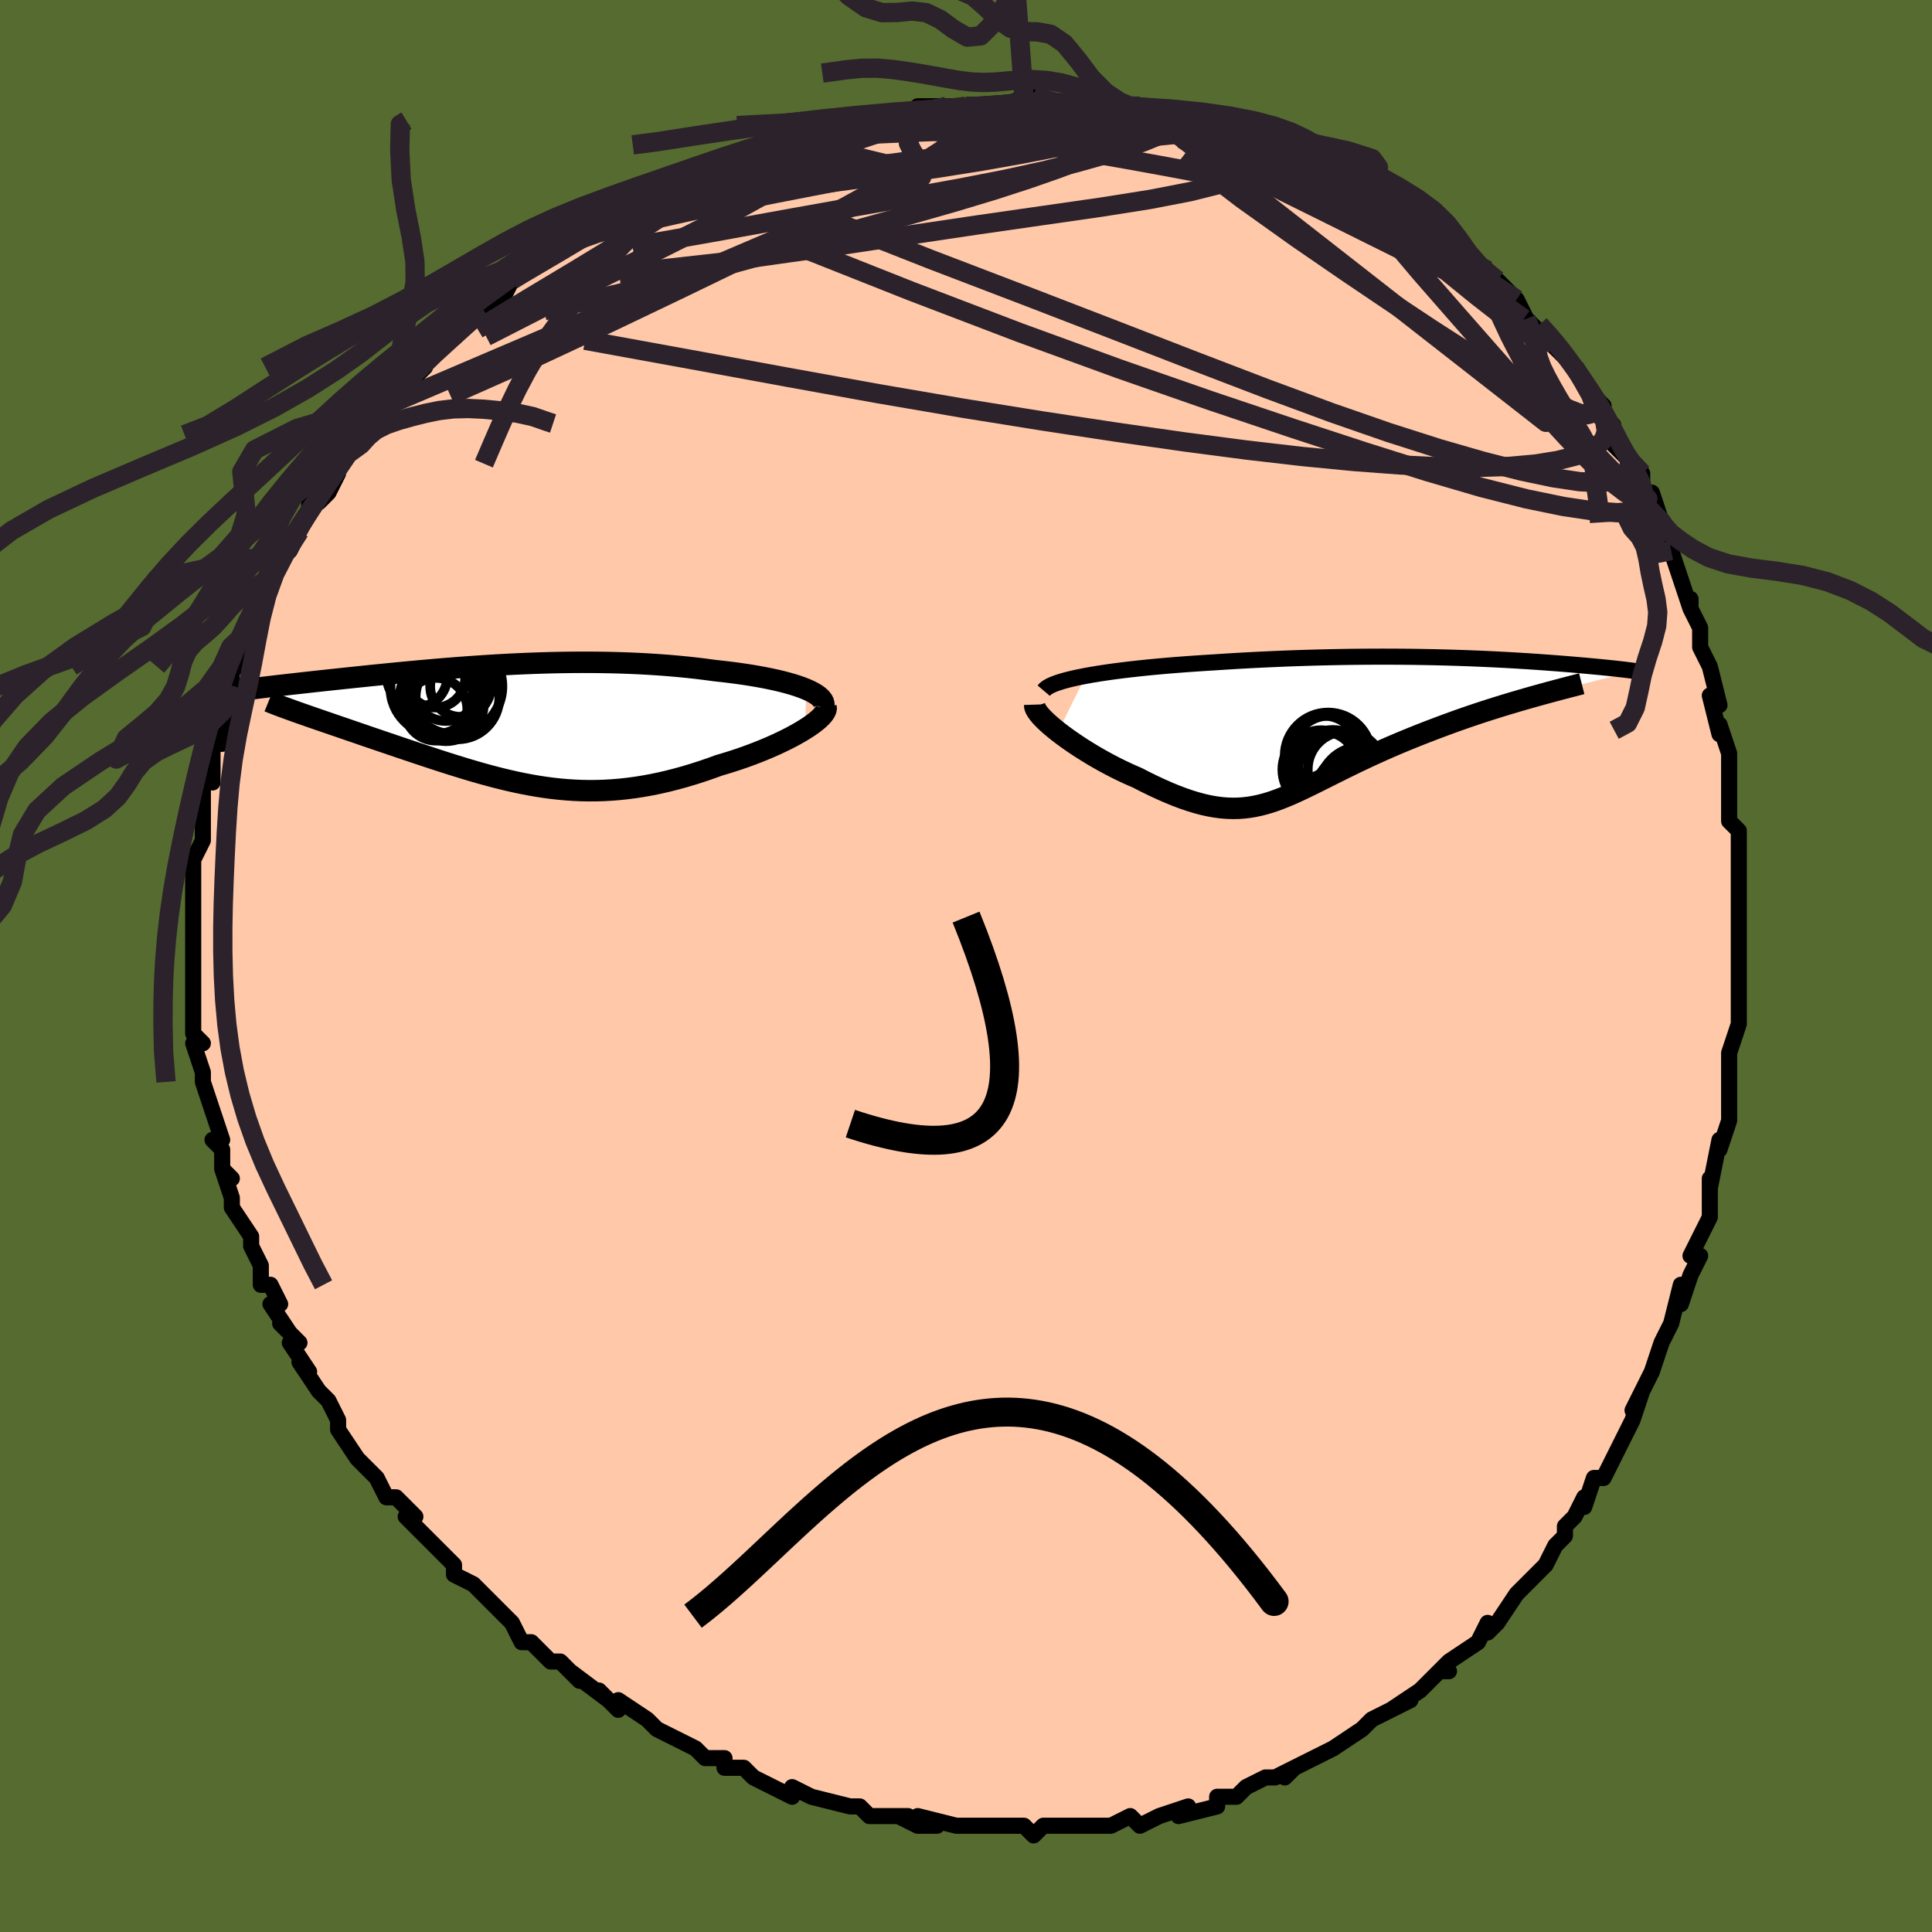 <svg viewBox="-100 -100 200 200" xmlns="http://www.w3.org/2000/svg" width="400" height="400" id="face-svg"><defs><clipPath id="leftEyeClipPath"><polyline points="31.593,-3.694,31.163,-3.865,30.696,-4.03,30.194,-4.189,29.659,-4.343,29.094,-4.49,28.5,-4.632,27.879,-4.767,27.232,-4.897,26.562,-5.02,25.871,-5.136,25.159,-5.246,24.428,-5.35,23.68,-5.447,22.917,-5.538,22.139,-5.622,21.209,-5.748,20.264,-5.864,19.305,-5.969,18.334,-6.065,17.353,-6.15,16.364,-6.225,15.367,-6.29,14.365,-6.345,13.359,-6.39,12.349,-6.426,11.339,-6.453,10.328,-6.471,9.319,-6.481,8.311,-6.482,7.307,-6.476,6.308,-6.463,5.314,-6.442,4.326,-6.415,3.346,-6.382,2.374,-6.344,1.412,-6.3,0.459,-6.252,-0.483,-6.199,-1.414,-6.142,-2.332,-6.082,-3.238,-6.019,-4.13,-5.954,-5.009,-5.886,-5.873,-5.816,-6.723,-5.745,-7.557,-5.672,-8.375,-5.599,-9.178,-5.525,-9.964,-5.451,-10.733,-5.377,-11.486,-5.304,-12.221,-5.23,-12.939,-5.158,-13.64,-5.087,-14.323,-5.016,-14.989,-4.947,-15.637,-4.879,-16.268,-4.812,-16.881,-4.747,-17.476,-4.684,-18.055,-4.622,-18.616,-4.561,-19.16,-4.502,-19.688,-4.444,-20.198,-4.387,-20.694,-4.332,-21.176,-4.278,-21.643,-4.226,-22.096,-4.175,-22.535,-4.125,-22.96,-4.076,-23.371,-4.028,-23.768,-3.982,-24.151,-3.937,-24.52,-3.893,-24.875,-3.85,-25.216,-3.808,-25.544,-3.767,-25.859,-3.727,-20.883,-1.245,-20.487,-1.105,-20.077,-0.962,-19.654,-0.815,-19.217,-0.663,-18.767,-0.508,-18.304,-0.349,-17.83,-0.186,-17.343,-0.019,-16.845,0.152,-16.335,0.327,-15.816,0.505,-15.286,0.687,-14.746,0.872,-14.198,1.061,-13.638,1.253,-13.064,1.449,-12.478,1.648,-11.88,1.851,-11.272,2.058,-10.653,2.267,-10.025,2.479,-9.388,2.693,-8.743,2.91,-8.091,3.127,-7.431,3.345,-6.765,3.564,-6.094,3.782,-5.416,3.999,-4.734,4.214,-4.046,4.426,-3.355,4.635,-2.658,4.84,-1.958,5.04,-1.253,5.234,-0.544,5.421,0.169,5.6,0.885,5.771,1.607,5.932,2.332,6.082,3.062,6.221,3.797,6.348,4.537,6.461,5.282,6.56,6.033,6.644,6.79,6.711,7.553,6.762,8.323,6.795,9.1,6.81,9.884,6.805,10.676,6.78,11.475,6.735,12.283,6.669,13.099,6.581,13.924,6.472,14.758,6.34,15.599,6.187,16.449,6.011,17.308,5.812,18.173,5.592,19.046,5.35,19.926,5.086,20.81,4.802,21.699,4.498,22.591,4.175,23.274,3.974,23.95,3.763,24.62,3.543,25.28,3.314,25.93,3.077,26.568,2.832,27.193,2.581,27.803,2.324,28.396,2.061,28.97,1.794,29.524,1.524,30.055,1.252,30.56,0.978,31.038,0.705,31.485,0.432"></polyline></clipPath><clipPath id="rightEyeClipPath"><polyline points="-30.585,-5.229,-29.873,-5.356,-29.125,-5.478,-28.344,-5.595,-27.533,-5.708,-26.694,-5.815,-25.83,-5.917,-24.944,-6.015,-24.039,-6.108,-23.116,-6.195,-22.179,-6.278,-21.228,-6.357,-20.267,-6.43,-19.297,-6.499,-18.32,-6.564,-17.338,-6.624,-16.1,-6.705,-14.863,-6.78,-13.63,-6.849,-12.403,-6.911,-11.184,-6.967,-9.976,-7.018,-8.78,-7.062,-7.599,-7.1,-6.433,-7.133,-5.284,-7.16,-4.153,-7.181,-3.042,-7.198,-1.951,-7.209,-0.882,-7.216,0.166,-7.218,1.191,-7.216,2.193,-7.21,3.171,-7.2,4.126,-7.186,5.057,-7.169,5.963,-7.149,6.845,-7.126,7.703,-7.101,8.537,-7.073,9.346,-7.043,10.132,-7.012,10.893,-6.978,11.631,-6.944,12.346,-6.908,13.038,-6.871,13.708,-6.833,14.355,-6.794,14.981,-6.756,15.585,-6.716,16.169,-6.677,16.732,-6.637,17.275,-6.598,17.799,-6.559,18.303,-6.52,18.79,-6.482,19.259,-6.444,19.71,-6.407,20.144,-6.37,20.562,-6.334,20.964,-6.299,21.351,-6.264,21.723,-6.23,22.08,-6.197,22.424,-6.164,22.754,-6.132,23.071,-6.101,23.376,-6.07,23.67,-6.039,23.953,-6.01,24.224,-5.981,24.483,-5.952,24.732,-5.924,24.97,-5.897,25.197,-5.87,25.413,-5.844,25.619,-5.818,25.814,-5.793,25.999,-5.768,26.175,-5.743,15.631,-3.043,15.045,-2.877,14.448,-2.704,13.841,-2.526,13.223,-2.342,12.596,-2.152,11.961,-1.955,11.319,-1.752,10.669,-1.543,10.014,-1.328,9.354,-1.107,8.691,-0.879,8.024,-0.645,7.355,-0.405,6.685,-0.159,6.01,0.092,5.328,0.351,4.641,0.615,3.949,0.886,3.256,1.163,2.562,1.446,1.87,1.734,1.181,2.028,0.495,2.327,-0.185,2.629,-0.858,2.935,-1.524,3.244,-2.182,3.555,-2.831,3.867,-3.47,4.179,-4.1,4.49,-4.72,4.799,-5.33,5.104,-5.93,5.406,-6.521,5.701,-7.102,5.989,-7.674,6.269,-8.239,6.539,-8.796,6.798,-9.346,7.043,-9.891,7.275,-10.433,7.491,-10.971,7.69,-11.508,7.87,-12.045,8.03,-12.584,8.168,-13.126,8.283,-13.673,8.374,-14.227,8.439,-14.789,8.478,-15.361,8.488,-15.945,8.469,-16.543,8.42,-17.157,8.34,-17.787,8.228,-18.435,8.084,-19.103,7.906,-19.792,7.696,-20.503,7.453,-21.236,7.176,-21.992,6.867,-22.771,6.525,-23.572,6.152,-24.397,5.749,-25.243,5.317,-25.821,5.068,-26.402,4.804,-26.983,4.527,-27.563,4.238,-28.142,3.937,-28.717,3.626,-29.288,3.305,-29.852,2.976,-30.407,2.639,-30.952,2.297,-31.484,1.95,-32,1.601,-32.498,1.251,-32.976,0.902,-33.43,0.555"></polyline></clipPath><filter id="fuzzy"><feTurbulence id="turbulence" baseFrequency="0.05" numOctaves="3" type="noise" result="noise"></feTurbulence><feDisplacementMap in="SourceGraphic" in2="noise" scale="2"></feDisplacementMap></filter><linearGradient id="rainbowGradient" x1="0%" y1="0%" x2="100%" y2="0%"><stop offset="0%" style="stop-color: rgb(80, 68, 68);  stop-opacity: 1"></stop><stop offset="50%" style="stop-color: rgb(0, 191, 255);  stop-opacity: 1"></stop><stop offset="100%" style="stop-color: rgb(255, 105, 180);  stop-opacity: 1"></stop></linearGradient></defs><title>That&#39;s an ugly face</title><desc>CREATED BY XUAN TANG, MORE INFO AT TXSTC55.GITHUB.IO</desc><rect x="-100" y="-100" width="100%" height="100%" opacity="1" fill="rgb(85, 107, 47)"></rect><polyline id="faceContour" points="80,2,80,0,80,3,80,3,80,6,79,9,79,11,79,10,79,13,79,14,79,15,79,16,78,19,78,18,77,23,77,22,77,24,77,26,76,28,75,30,76,30,75,32,74,35,74,33,73,37,73,37,72,39,72,39,71,42,71,42,69,46,70,44,69,47,69,47,68,49,67,51,66,53,65,53,64,56,64,55,63,57,62,58,62,59,61,60,61,60,60,62,58,64,58,64,57,65,55,68,54,69,54,68,54,68,53,70,50,72,49,73,50,73,49,73,48,74,47,75,44,77,46,76,42,78,42,78,41,79,41,79,41,79,38,81,38,81,36,82,34,83,33,84,34,83,32,84,31,84,29,85,28,86,27,86,26,86,26,86,26,87,22,88,23,87,20,88,20,88,18,89,17,88,15,89,14,89,14,89,13,89,10,89,11,89,8,89,7,90,6,89,6,89,3,89,2,89,2,89,0,89,-1,89,-5,88,-3,89,-5,89,-7,88,-6,88,-10,88,-10,88,-11,87,-12,87,-12,87,-16,86,-16,86,-16,86,-18,85,-18,86,-22,84,-22,84,-23,83,-25,83,-25,82,-26,82,-27,82,-28,81,-30,80,-32,79,-32,79,-33,78,-33,78,-36,76,-36,77,-38,75,-37,76,-41,73,-40,74,-42,72,-43,72,-43,72,-45,70,-46,70,-47,68,-47,68,-48,67,-50,65,-51,64,-51,64,-53,63,-53,62,-54,61,-55,60,-56,59,-58,57,-57,57,-59,55,-59,55,-60,55,-61,53,-61,53,-62,52,-63,51,-65,48,-65,47,-65,47,-66,45,-67,44,-69,41,-68,42,-70,39,-69,39,-71,37,-70,38,-72,35,-71,35,-72,33,-73,33,-73,31,-74,29,-74,29,-74,28,-76,25,-76,24,-77,21,-76,22,-77,21,-77,19,-78,18,-77,18,-78,15,-78,15,-79,12,-79,12,-79,11,-80,8,-79,8,-80,7,-80,5,-80,2,-80,3,-80,0,-80,0,-80,0,-80,-2,-80,-2,-80,-7,-80,-6,-80,-8,-80,-8,-80,-9,-80,-11,-79,-13,-79,-13,-79,-15,-79,-16,-79,-19,-79,-20,-78,-19,-78,-22,-78,-23,-77,-23,-76,-28,-76,-27,-76,-28,-76,-31,-75,-31,-75,-33,-75,-33,-75,-33,-74,-35,-72,-39,-73,-39,-72,-39,-72,-41,-70,-43,-71,-42,-70,-43,-69,-45,-68,-47,-68,-48,-67,-48,-66,-49,-65,-51,-65,-52,-64,-53,-63,-55,-62,-56,-63,-55,-60,-58,-60,-58,-59,-59,-58,-60,-56,-62,-57,-62,-56,-63,-54,-65,-53,-65,-52,-66,-51,-67,-51,-67,-50,-68,-48,-69,-47,-71,-47,-71,-47,-71,-44,-73,-42,-74,-42,-74,-40,-76,-40,-76,-40,-76,-37,-77,-37,-77,-37,-78,-33,-79,-33,-79,-32,-80,-32,-80,-29,-81,-30,-81,-28,-82,-27,-83,-26,-83,-24,-83,-20,-85,-20,-85,-20,-85,-19,-86,-17,-86,-16,-86,-14,-87,-14,-87,-13,-87,-12,-87,-10,-88,-8,-88,-6,-88,-6,-88,-5,-89,-1,-89,-2,-89,0,-89,1,-89,2,-89,5,-89,4,-89,6,-90,7,-90,10,-89,11,-89,11,-90,15,-89,16,-89,17,-89,16,-89,18,-89,19,-88,21,-88,23,-88,24,-87,26,-87,25,-87,27,-87,29,-86,30,-86,30,-86,33,-85,34,-84,35,-84,36,-84,35,-84,38,-83,39,-82,39,-82,43,-80,43,-80,43,-80,43,-80,45,-79,46,-78,46,-78,49,-75,50,-75,51,-74,52,-74,53,-72,53,-72,54,-72,55,-71,57,-69,58,-67,59,-66,59,-66,60,-65,62,-63,61,-64,61,-64,63,-62,64,-60,66,-58,65,-58,67,-56,67,-55,67,-54,69,-52,68,-53,70,-51,70,-49,71,-49,72,-46,72,-46,72,-44,73,-43,73,-43,74,-40,75,-37,75,-38,75,-37,76,-35,76,-33,77,-31,77,-31,78,-27,77,-28,78,-24,78,-25,79,-22,79,-21,79,-18,79,-20,79,-18,79,-15,80,-14,80,-13,80,-10,80,-10,80,-7,80,-7,80,-2,80,-1,80,-3,80,2,80,0" fill="#ffc9a9" stroke="black" stroke-width="1.667" stroke-linejoin="round" filter="url(#fuzzy)"></polyline><g transform="translate(42.971 -24.805)"><polyline id="rightCountour" points="-30.585,-5.229,-29.873,-5.356,-29.125,-5.478,-28.344,-5.595,-27.533,-5.708,-26.694,-5.815,-25.83,-5.917,-24.944,-6.015,-24.039,-6.108,-23.116,-6.195,-22.179,-6.278,-21.228,-6.357,-20.267,-6.43,-19.297,-6.499,-18.32,-6.564,-17.338,-6.624,-16.1,-6.705,-14.863,-6.78,-13.63,-6.849,-12.403,-6.911,-11.184,-6.967,-9.976,-7.018,-8.78,-7.062,-7.599,-7.1,-6.433,-7.133,-5.284,-7.16,-4.153,-7.181,-3.042,-7.198,-1.951,-7.209,-0.882,-7.216,0.166,-7.218,1.191,-7.216,2.193,-7.21,3.171,-7.2,4.126,-7.186,5.057,-7.169,5.963,-7.149,6.845,-7.126,7.703,-7.101,8.537,-7.073,9.346,-7.043,10.132,-7.012,10.893,-6.978,11.631,-6.944,12.346,-6.908,13.038,-6.871,13.708,-6.833,14.355,-6.794,14.981,-6.756,15.585,-6.716,16.169,-6.677,16.732,-6.637,17.275,-6.598,17.799,-6.559,18.303,-6.52,18.79,-6.482,19.259,-6.444,19.71,-6.407,20.144,-6.37,20.562,-6.334,20.964,-6.299,21.351,-6.264,21.723,-6.23,22.08,-6.197,22.424,-6.164,22.754,-6.132,23.071,-6.101,23.376,-6.07,23.67,-6.039,23.953,-6.01,24.224,-5.981,24.483,-5.952,24.732,-5.924,24.97,-5.897,25.197,-5.87,25.413,-5.844,25.619,-5.818,25.814,-5.793,25.999,-5.768,26.175,-5.743,15.631,-3.043,15.045,-2.877,14.448,-2.704,13.841,-2.526,13.223,-2.342,12.596,-2.152,11.961,-1.955,11.319,-1.752,10.669,-1.543,10.014,-1.328,9.354,-1.107,8.691,-0.879,8.024,-0.645,7.355,-0.405,6.685,-0.159,6.01,0.092,5.328,0.351,4.641,0.615,3.949,0.886,3.256,1.163,2.562,1.446,1.87,1.734,1.181,2.028,0.495,2.327,-0.185,2.629,-0.858,2.935,-1.524,3.244,-2.182,3.555,-2.831,3.867,-3.47,4.179,-4.1,4.49,-4.72,4.799,-5.33,5.104,-5.93,5.406,-6.521,5.701,-7.102,5.989,-7.674,6.269,-8.239,6.539,-8.796,6.798,-9.346,7.043,-9.891,7.275,-10.433,7.491,-10.971,7.69,-11.508,7.87,-12.045,8.03,-12.584,8.168,-13.126,8.283,-13.673,8.374,-14.227,8.439,-14.789,8.478,-15.361,8.488,-15.945,8.469,-16.543,8.42,-17.157,8.34,-17.787,8.228,-18.435,8.084,-19.103,7.906,-19.792,7.696,-20.503,7.453,-21.236,7.176,-21.992,6.867,-22.771,6.525,-23.572,6.152,-24.397,5.749,-25.243,5.317,-25.821,5.068,-26.402,4.804,-26.983,4.527,-27.563,4.238,-28.142,3.937,-28.717,3.626,-29.288,3.305,-29.852,2.976,-30.407,2.639,-30.952,2.297,-31.484,1.95,-32,1.601,-32.498,1.251,-32.976,0.902,-33.43,0.555" fill="white" stroke="white" stroke-width="0" stroke-linejoin="round" filter="url(#fuzzy)"></polyline></g><g transform="translate(-48.139 -24.957)"><polyline id="leftCountour" points="31.593,-3.694,31.163,-3.865,30.696,-4.03,30.194,-4.189,29.659,-4.343,29.094,-4.49,28.5,-4.632,27.879,-4.767,27.232,-4.897,26.562,-5.02,25.871,-5.136,25.159,-5.246,24.428,-5.35,23.68,-5.447,22.917,-5.538,22.139,-5.622,21.209,-5.748,20.264,-5.864,19.305,-5.969,18.334,-6.065,17.353,-6.15,16.364,-6.225,15.367,-6.29,14.365,-6.345,13.359,-6.39,12.349,-6.426,11.339,-6.453,10.328,-6.471,9.319,-6.481,8.311,-6.482,7.307,-6.476,6.308,-6.463,5.314,-6.442,4.326,-6.415,3.346,-6.382,2.374,-6.344,1.412,-6.3,0.459,-6.252,-0.483,-6.199,-1.414,-6.142,-2.332,-6.082,-3.238,-6.019,-4.13,-5.954,-5.009,-5.886,-5.873,-5.816,-6.723,-5.745,-7.557,-5.672,-8.375,-5.599,-9.178,-5.525,-9.964,-5.451,-10.733,-5.377,-11.486,-5.304,-12.221,-5.23,-12.939,-5.158,-13.64,-5.087,-14.323,-5.016,-14.989,-4.947,-15.637,-4.879,-16.268,-4.812,-16.881,-4.747,-17.476,-4.684,-18.055,-4.622,-18.616,-4.561,-19.16,-4.502,-19.688,-4.444,-20.198,-4.387,-20.694,-4.332,-21.176,-4.278,-21.643,-4.226,-22.096,-4.175,-22.535,-4.125,-22.96,-4.076,-23.371,-4.028,-23.768,-3.982,-24.151,-3.937,-24.52,-3.893,-24.875,-3.85,-25.216,-3.808,-25.544,-3.767,-25.859,-3.727,-20.883,-1.245,-20.487,-1.105,-20.077,-0.962,-19.654,-0.815,-19.217,-0.663,-18.767,-0.508,-18.304,-0.349,-17.83,-0.186,-17.343,-0.019,-16.845,0.152,-16.335,0.327,-15.816,0.505,-15.286,0.687,-14.746,0.872,-14.198,1.061,-13.638,1.253,-13.064,1.449,-12.478,1.648,-11.88,1.851,-11.272,2.058,-10.653,2.267,-10.025,2.479,-9.388,2.693,-8.743,2.91,-8.091,3.127,-7.431,3.345,-6.765,3.564,-6.094,3.782,-5.416,3.999,-4.734,4.214,-4.046,4.426,-3.355,4.635,-2.658,4.84,-1.958,5.04,-1.253,5.234,-0.544,5.421,0.169,5.6,0.885,5.771,1.607,5.932,2.332,6.082,3.062,6.221,3.797,6.348,4.537,6.461,5.282,6.56,6.033,6.644,6.79,6.711,7.553,6.762,8.323,6.795,9.1,6.81,9.884,6.805,10.676,6.78,11.475,6.735,12.283,6.669,13.099,6.581,13.924,6.472,14.758,6.34,15.599,6.187,16.449,6.011,17.308,5.812,18.173,5.592,19.046,5.35,19.926,5.086,20.81,4.802,21.699,4.498,22.591,4.175,23.274,3.974,23.95,3.763,24.62,3.543,25.28,3.314,25.93,3.077,26.568,2.832,27.193,2.581,27.803,2.324,28.396,2.061,28.97,1.794,29.524,1.524,30.055,1.252,30.56,0.978,31.038,0.705,31.485,0.432" fill="white" stroke="white" stroke-width="0" stroke-linejoin="round" filter="url(#fuzzy)"></polyline></g><g transform="translate(42.971 -24.805)"><polyline id="rightUpper" points="-34.923,-3.695,-34.775,-3.869,-34.552,-4.039,-34.259,-4.204,-33.9,-4.365,-33.479,-4.521,-33.001,-4.672,-32.468,-4.819,-31.886,-4.96,-31.257,-5.097,-30.585,-5.229,-29.873,-5.356,-29.125,-5.478,-28.344,-5.595,-27.533,-5.708,-26.694,-5.815,-25.83,-5.917,-24.944,-6.015,-24.039,-6.108,-23.116,-6.195,-22.179,-6.278,-21.228,-6.357,-20.267,-6.43,-19.297,-6.499,-18.32,-6.564,-17.338,-6.624,-16.1,-6.705,-14.863,-6.78,-13.63,-6.849,-12.403,-6.911,-11.184,-6.967,-9.976,-7.018,-8.78,-7.062,-7.599,-7.1,-6.433,-7.133,-5.284,-7.16,-4.153,-7.181,-3.042,-7.198,-1.951,-7.209,-0.882,-7.216,0.166,-7.218,1.191,-7.216,2.193,-7.21,3.171,-7.2,4.126,-7.186,5.057,-7.169,5.963,-7.149,6.845,-7.126,7.703,-7.101,8.537,-7.073,9.346,-7.043,10.132,-7.012,10.893,-6.978,11.631,-6.944,12.346,-6.908,13.038,-6.871,13.708,-6.833,14.355,-6.794,14.981,-6.756,15.585,-6.716,16.169,-6.677,16.732,-6.637,17.275,-6.598,17.799,-6.559,18.303,-6.52,18.79,-6.482,19.259,-6.444,19.71,-6.407,20.144,-6.37,20.562,-6.334,20.964,-6.299,21.351,-6.264,21.723,-6.23,22.08,-6.197,22.424,-6.164,22.754,-6.132,23.071,-6.101,23.376,-6.07,23.67,-6.039,23.953,-6.01,24.224,-5.981,24.483,-5.952,24.732,-5.924,24.97,-5.897,25.197,-5.87,25.413,-5.844,25.619,-5.818,25.814,-5.793,25.999,-5.768,26.175,-5.743,26.34,-5.719,26.495,-5.695,26.641,-5.672,26.778,-5.649,26.905,-5.626,27.023,-5.604,27.132,-5.582,27.233,-5.56,27.325,-5.538,27.409,-5.517" fill="none" stroke="black" stroke-width="1.667" stroke-linejoin="round" filter="url(#fuzzy)"></polyline><polyline id="rightLower" points="-35.858,-2.252,-35.852,-2.065,-35.781,-1.85,-35.649,-1.609,-35.462,-1.345,-35.225,-1.062,-34.942,-0.762,-34.617,-0.448,-34.254,-0.122,-33.857,0.213,-33.43,0.555,-32.976,0.902,-32.498,1.251,-32,1.601,-31.484,1.95,-30.952,2.297,-30.407,2.639,-29.852,2.976,-29.288,3.305,-28.717,3.626,-28.142,3.937,-27.563,4.238,-26.983,4.527,-26.402,4.804,-25.821,5.068,-25.243,5.317,-24.397,5.749,-23.572,6.152,-22.771,6.525,-21.992,6.867,-21.236,7.176,-20.503,7.453,-19.792,7.696,-19.103,7.906,-18.435,8.084,-17.787,8.228,-17.157,8.34,-16.543,8.42,-15.945,8.469,-15.361,8.488,-14.789,8.478,-14.227,8.439,-13.673,8.374,-13.126,8.283,-12.584,8.168,-12.045,8.03,-11.508,7.87,-10.971,7.69,-10.433,7.491,-9.891,7.275,-9.346,7.043,-8.796,6.798,-8.239,6.539,-7.674,6.269,-7.102,5.989,-6.521,5.701,-5.93,5.406,-5.33,5.104,-4.72,4.799,-4.1,4.49,-3.47,4.179,-2.831,3.867,-2.182,3.555,-1.524,3.244,-0.858,2.935,-0.185,2.629,0.495,2.327,1.181,2.028,1.87,1.734,2.562,1.446,3.256,1.163,3.949,0.886,4.641,0.615,5.328,0.351,6.01,0.092,6.685,-0.159,7.355,-0.405,8.024,-0.645,8.691,-0.879,9.354,-1.107,10.014,-1.328,10.669,-1.543,11.319,-1.752,11.961,-1.955,12.596,-2.152,13.223,-2.342,13.841,-2.526,14.448,-2.704,15.045,-2.877,15.631,-3.043,16.204,-3.204,16.766,-3.359,17.314,-3.509,17.849,-3.653,18.371,-3.792,18.878,-3.926,19.372,-4.056,19.851,-4.18,20.317,-4.3,20.769,-4.415" fill="none" stroke="black" stroke-width="2.222" stroke-linejoin="round" filter="url(#fuzzy)"></polyline><!--[--><circle r="3.993" cx="-6.229" cy="4.471" stroke="black" fill="none" stroke-width="1" filter="url(#fuzzy)" clip-path="url(#rightEyeClipPath)"></circle><circle r="4.079" cx="-4.527" cy="4.668" stroke="black" fill="none" stroke-width="1" filter="url(#fuzzy)" clip-path="url(#rightEyeClipPath)"></circle><circle r="4.522" cx="-1.95" cy="6.591" stroke="black" fill="none" stroke-width="1" filter="url(#fuzzy)" clip-path="url(#rightEyeClipPath)"></circle><circle r="4.489" cx="-5.49" cy="3.056" stroke="black" fill="none" stroke-width="1" filter="url(#fuzzy)" clip-path="url(#rightEyeClipPath)"></circle><circle r="3.729" cx="-5.421" cy="2.626" stroke="black" fill="none" stroke-width="1" filter="url(#fuzzy)" clip-path="url(#rightEyeClipPath)"></circle><circle r="4.267" cx="-2.61" cy="7.05" stroke="black" fill="none" stroke-width="1" filter="url(#fuzzy)" clip-path="url(#rightEyeClipPath)"></circle><circle r="3.697" cx="-5.97" cy="2.582" stroke="black" fill="none" stroke-width="1" filter="url(#fuzzy)" clip-path="url(#rightEyeClipPath)"></circle><circle r="3.919" cx="-3.673" cy="4.449" stroke="black" fill="none" stroke-width="1" filter="url(#fuzzy)" clip-path="url(#rightEyeClipPath)"></circle><circle r="3.741" cx="-6.216" cy="4.138" stroke="black" fill="none" stroke-width="1" filter="url(#fuzzy)" clip-path="url(#rightEyeClipPath)"></circle><circle r="4.114" cx="-4.99" cy="4.484" stroke="black" fill="none" stroke-width="1" filter="url(#fuzzy)" clip-path="url(#rightEyeClipPath)"></circle><!--]--></g><g transform="translate(-48.139 -24.957)"><polyline id="leftUpper" points="33.343,-1.752,33.415,-1.96,33.425,-2.167,33.376,-2.371,33.27,-2.572,33.11,-2.769,32.899,-2.963,32.639,-3.153,32.333,-3.338,31.984,-3.519,31.593,-3.694,31.163,-3.865,30.696,-4.03,30.194,-4.189,29.659,-4.343,29.094,-4.49,28.5,-4.632,27.879,-4.767,27.232,-4.897,26.562,-5.02,25.871,-5.136,25.159,-5.246,24.428,-5.35,23.68,-5.447,22.917,-5.538,22.139,-5.622,21.209,-5.748,20.264,-5.864,19.305,-5.969,18.334,-6.065,17.353,-6.15,16.364,-6.225,15.367,-6.29,14.365,-6.345,13.359,-6.39,12.349,-6.426,11.339,-6.453,10.328,-6.471,9.319,-6.481,8.311,-6.482,7.307,-6.476,6.308,-6.463,5.314,-6.442,4.326,-6.415,3.346,-6.382,2.374,-6.344,1.412,-6.3,0.459,-6.252,-0.483,-6.199,-1.414,-6.142,-2.332,-6.082,-3.238,-6.019,-4.13,-5.954,-5.009,-5.886,-5.873,-5.816,-6.723,-5.745,-7.557,-5.672,-8.375,-5.599,-9.178,-5.525,-9.964,-5.451,-10.733,-5.377,-11.486,-5.304,-12.221,-5.23,-12.939,-5.158,-13.64,-5.087,-14.323,-5.016,-14.989,-4.947,-15.637,-4.879,-16.268,-4.812,-16.881,-4.747,-17.476,-4.684,-18.055,-4.622,-18.616,-4.561,-19.16,-4.502,-19.688,-4.444,-20.198,-4.387,-20.694,-4.332,-21.176,-4.278,-21.643,-4.226,-22.096,-4.175,-22.535,-4.125,-22.96,-4.076,-23.371,-4.028,-23.768,-3.982,-24.151,-3.937,-24.52,-3.893,-24.875,-3.85,-25.216,-3.808,-25.544,-3.767,-25.859,-3.727,-26.16,-3.688,-26.449,-3.649,-26.724,-3.612,-26.986,-3.575,-27.236,-3.539,-27.474,-3.503,-27.7,-3.468,-27.913,-3.434,-28.116,-3.4,-28.306,-3.367" fill="none" stroke="black" stroke-width="2.222" stroke-linejoin="round" filter="url(#fuzzy)"></polyline><polyline id="leftLower" points="33.64,-1.904,33.665,-1.728,33.627,-1.533,33.529,-1.323,33.376,-1.1,33.171,-0.864,32.917,-0.619,32.619,-0.365,32.279,-0.104,31.9,0.162,31.485,0.432,31.038,0.705,30.56,0.978,30.055,1.252,29.524,1.524,28.97,1.794,28.396,2.061,27.803,2.324,27.193,2.581,26.568,2.832,25.93,3.077,25.28,3.314,24.62,3.543,23.95,3.763,23.274,3.974,22.591,4.175,21.699,4.498,20.81,4.802,19.926,5.086,19.046,5.35,18.173,5.592,17.308,5.812,16.449,6.011,15.599,6.187,14.758,6.34,13.924,6.472,13.099,6.581,12.283,6.669,11.475,6.735,10.676,6.78,9.884,6.805,9.1,6.81,8.323,6.795,7.553,6.762,6.79,6.711,6.033,6.644,5.282,6.56,4.537,6.461,3.797,6.348,3.062,6.221,2.332,6.082,1.607,5.932,0.885,5.771,0.169,5.6,-0.544,5.421,-1.253,5.234,-1.958,5.04,-2.658,4.84,-3.355,4.635,-4.046,4.426,-4.734,4.214,-5.416,3.999,-6.094,3.782,-6.765,3.564,-7.431,3.345,-8.091,3.127,-8.743,2.91,-9.388,2.693,-10.025,2.479,-10.653,2.267,-11.272,2.058,-11.88,1.851,-12.478,1.648,-13.064,1.449,-13.638,1.253,-14.198,1.061,-14.746,0.872,-15.286,0.687,-15.816,0.505,-16.335,0.327,-16.845,0.152,-17.343,-0.019,-17.83,-0.186,-18.304,-0.349,-18.767,-0.508,-19.217,-0.663,-19.654,-0.815,-20.077,-0.962,-20.487,-1.105,-20.883,-1.245,-21.265,-1.38,-21.633,-1.512,-21.987,-1.64,-22.326,-1.764,-22.65,-1.884,-22.96,-2,-23.256,-2.113,-23.537,-2.223,-23.805,-2.329,-24.058,-2.432" fill="none" stroke="black" stroke-width="2.222" stroke-linejoin="round" filter="url(#fuzzy)"></polyline><!--[--><circle r="4.332" cx="-4.504" cy="-2.843" stroke="black" fill="none" stroke-width="1" filter="url(#fuzzy)" clip-path="url(#leftEyeClipPath)"></circle><circle r="3.915" cx="-5.685" cy="-2.233" stroke="black" fill="none" stroke-width="1" filter="url(#fuzzy)" clip-path="url(#leftEyeClipPath)"></circle><circle r="4.848" cx="-6.594" cy="-3.822" stroke="black" fill="none" stroke-width="1" filter="url(#fuzzy)" clip-path="url(#leftEyeClipPath)"></circle><circle r="3.116" cx="-8.686" cy="-4.971" stroke="black" fill="none" stroke-width="1" filter="url(#fuzzy)" clip-path="url(#leftEyeClipPath)"></circle><circle r="3.148" cx="-4.181" cy="-3.983" stroke="black" fill="none" stroke-width="1" filter="url(#fuzzy)" clip-path="url(#leftEyeClipPath)"></circle><circle r="3.066" cx="-6.772" cy="-4.863" stroke="black" fill="none" stroke-width="1" filter="url(#fuzzy)" clip-path="url(#leftEyeClipPath)"></circle><circle r="3.798" cx="-6.687" cy="-2.856" stroke="black" fill="none" stroke-width="1" filter="url(#fuzzy)" clip-path="url(#leftEyeClipPath)"></circle><circle r="3.374" cx="-5.719" cy="-3.778" stroke="black" fill="none" stroke-width="1" filter="url(#fuzzy)" clip-path="url(#leftEyeClipPath)"></circle><circle r="3.249" cx="-6.734" cy="-1.62" stroke="black" fill="none" stroke-width="1" filter="url(#fuzzy)" clip-path="url(#leftEyeClipPath)"></circle><circle r="4.963" cx="-4.817" cy="-3.989" stroke="black" fill="none" stroke-width="1" filter="url(#fuzzy)" clip-path="url(#leftEyeClipPath)"></circle><!--]--></g><g id="hairs"><!--[--><polyline points="-42,-74,-41.292,-74.506,-39.901,-75.247,-38.112,-75.879,-35.908,-76.456,-33.303,-77.062,-30.336,-77.731,-27.06,-78.452,-23.539,-79.198,-19.842,-79.944,-16.032,-80.685,-12.153,-81.429,-8.225,-82.188,-4.261,-82.964,-0.265,-83.743,3.758,-84.502,7.804,-85.215,11.869,-85.869,15.898,-86.472,19.67,-87.096" fill="none" stroke="rgb(44, 34, 43)" stroke-width="2" stroke-linejoin="round" filter="url(#fuzzy)"></polyline><polyline points="-20,-85,-19.747,-85.054,-18.803,-85.253,-17.198,-85.502,-15.143,-85.743,-12.838,-85.964,-10.394,-86.161,-7.836,-86.33,-5.145,-86.475,-2.312,-86.602,0.625,-86.723,3.586,-86.847,6.481,-86.979,9.242,-87.118,11.833,-87.253,14.236,-87.368,16.436,-87.442,18.442,-87.465,20.269,-87.459,21.828,-87.534" fill="none" stroke="rgb(44, 34, 43)" stroke-width="2" stroke-linejoin="round" filter="url(#fuzzy)"></polyline><polyline points="-37,-77,-35.82,-77.878,-33.844,-78.55,-31.814,-79.094,-29.7,-79.588,-27.393,-80.071,-24.835,-80.559,-22.009,-81.052,-18.914,-81.545,-15.571,-82.036,-12.029,-82.526,-8.365,-83.014,-4.667,-83.492,-1.001,-83.939,2.608,-84.334,6.162,-84.669,9.658,-84.96,13.054,-85.24,16.283,-85.54,19.31,-85.853,22.17,-86.137,24.856,-86.416" fill="none" stroke="rgb(44, 34, 43)" stroke-width="2" stroke-linejoin="round" filter="url(#fuzzy)"></polyline><polyline points="1,-89,2.347,-89.014,3.673,-89.11,4.862,-89.269,6.064,-89.399,7.299,-89.45,8.496,-89.429,9.567,-89.368,10.43,-89.288,11.009,-89.2,11.24,-89.104,11.087,-88.993,10.553,-88.859,9.662,-88.691,8.43,-88.485,6.83,-88.249,4.784,-88.003,2.175,-87.758,-1.092,-87.513,-4.996,-87.265,-9.357,-87.062" fill="none" stroke="rgb(44, 34, 43)" stroke-width="2" stroke-linejoin="round" filter="url(#fuzzy)"></polyline><polyline points="65,-58,66.113,-56.453,66.291,-55.35,66.016,-54.505,65.389,-53.841,64.405,-53.282,63.037,-52.779,61.243,-52.331,58.983,-51.966,56.223,-51.718,52.954,-51.614,49.178,-51.665,44.909,-51.87,40.147,-52.226,34.874,-52.737,29.055,-53.41,22.645,-54.25,15.609,-55.255,7.944,-56.418,-0.318,-57.744,-9.131,-59.254,-18.501,-60.951,-28.546,-62.796,-39.432,-64.779" fill="none" stroke="rgb(44, 34, 43)" stroke-width="2" stroke-linejoin="round" filter="url(#fuzzy)"></polyline><polyline points="15,-89,15.78,-88.998,16.214,-88.968,16.555,-88.864,16.937,-88.679,17.299,-88.441,17.479,-88.183,17.306,-87.929,16.639,-87.691,15.394,-87.478,13.54,-87.284,11.085,-87.097,8.047,-86.907,4.438,-86.722,0.24,-86.543,-4.626,-86.339,-10.341,-86.085" fill="none" stroke="rgb(44, 34, 43)" stroke-width="2" stroke-linejoin="round" filter="url(#fuzzy)"></polyline><polyline points="51,-74,51.819,-73.551,52.342,-72.956,52.674,-72.529,52.89,-72.172,52.955,-71.812,52.757,-71.501,52.176,-71.367,51.131,-71.529,49.582,-72.051,47.501,-72.952,44.841,-74.228,41.545,-75.864,37.592,-77.831,33.017,-80.095,27.895,-82.667,22.372,-85.615" fill="none" stroke="rgb(44, 34, 43)" stroke-width="2" stroke-linejoin="round" filter="url(#fuzzy)"></polyline><polyline points="-13,-87,-11.611,-87.234,-9.718,-87.533,-7.683,-87.73,-5.634,-87.864,-3.566,-87.979,-1.457,-88.074,0.685,-88.133,2.838,-88.145,4.982,-88.114,7.1,-88.059,9.166,-88.005,11.152,-87.97,13.03,-87.958,14.785,-87.958,16.401,-87.954,17.861,-87.933,19.138,-87.897,20.196,-87.858,20.984,-87.834,21.396,-87.851,21.264,-87.93,20.448,-88.024" fill="none" stroke="rgb(44, 34, 43)" stroke-width="2" stroke-linejoin="round" filter="url(#fuzzy)"></polyline><polyline points="16,-89,16.453,-88.972,16.772,-88.822,17.281,-88.528,17.862,-88.138,18.328,-87.692,18.523,-87.211,18.352,-86.7,17.782,-86.156,16.828,-85.568,15.512,-84.921,13.839,-84.198,11.792,-83.383,9.33,-82.466,6.397,-81.444,2.944,-80.324,-1.057,-79.115,-5.603,-77.82,-10.662,-76.422,-16.212,-74.894,-22.271,-73.216,-28.876,-71.416,-36.022,-69.591,-43.666,-67.838" fill="none" stroke="rgb(44, 34, 43)" stroke-width="2" stroke-linejoin="round" filter="url(#fuzzy)"></polyline><polyline points="69,-52,68.68,-52.098,68.612,-51.429,68.195,-50.731,67.251,-50.242,65.708,-50.035,63.549,-50.134,60.792,-50.543,57.455,-51.248,53.532,-52.245,48.987,-53.555,43.768,-55.221,37.837,-57.282,31.183,-59.742,23.8,-62.571,15.629,-65.74,6.516,-69.255,-3.729,-73.174,-15.076,-77.65" fill="none" stroke="rgb(44, 34, 43)" stroke-width="2" stroke-linejoin="round" filter="url(#fuzzy)"></polyline><polyline points="69,-52,68.853,-52.035,69.306,-51.199,69.762,-50.245,70.06,-49.419,70.146,-48.802,70.007,-48.436,69.647,-48.339,69.071,-48.52,68.262,-48.998,67.193,-49.815,65.834,-51.023,64.17,-52.655,62.206,-54.704,59.954,-57.144,57.406,-59.976,54.496,-63.267,51.093,-67.14,47.099,-71.708,42.64,-76.993" fill="none" stroke="rgb(44, 34, 43)" stroke-width="2" stroke-linejoin="round" filter="url(#fuzzy)"></polyline><polyline points="34,-84,34.868,-83.969,35.631,-83.798,36.505,-83.43,37.508,-82.922,38.515,-82.382,39.379,-81.911,39.966,-81.589,40.18,-81.457,39.978,-81.521,39.355,-81.764,38.292,-82.19,36.721,-82.833,34.604,-83.713,32.04,-84.767" fill="none" stroke="rgb(44, 34, 43)" stroke-width="2" stroke-linejoin="round" filter="url(#fuzzy)"></polyline><polyline points="-30,-81,-28.462,-81.844,-27.254,-82.398,-26.096,-82.746,-25.067,-82.972,-24.394,-83.056,-24.22,-82.941,-24.552,-82.579,-25.333,-81.945,-26.531,-81.031,-28.168,-79.84,-30.301,-78.371,-32.99,-76.617,-36.287,-74.554,-40.251,-72.143,-44.97,-69.312,-50.563,-65.932" fill="none" stroke="rgb(44, 34, 43)" stroke-width="2" stroke-linejoin="round" filter="url(#fuzzy)"></polyline><polyline points="-42,-74,-41.377,-74.52,-40.256,-75.286,-38.906,-75.955,-37.3,-76.578,-35.444,-77.232,-33.381,-77.946,-31.163,-78.714,-28.845,-79.512,-26.476,-80.317,-24.094,-81.117,-21.725,-81.91,-19.386,-82.695,-17.092,-83.475,-14.851,-84.243,-12.672,-84.99,-10.571,-85.702,-8.582,-86.362,-6.757,-86.947,-5.158,-87.441,-3.84,-87.843,-2.832,-88.179,-2.132,-88.478,-1.764,-88.75" fill="none" stroke="rgb(44, 34, 43)" stroke-width="2" stroke-linejoin="round" filter="url(#fuzzy)"></polyline><polyline points="0,-89,1.07,-89.004,2.331,-89.038,3.53,-89.132,4.607,-89.259,5.596,-89.36,6.487,-89.393,7.204,-89.363,7.65,-89.292,7.728,-89.194,7.343,-89.064,6.404,-88.893,4.838,-88.683,2.611,-88.441,-0.291,-88.16,-3.892,-87.805,-8.186,-87.356" fill="none" stroke="rgb(44, 34, 43)" stroke-width="2" stroke-linejoin="round" filter="url(#fuzzy)"></polyline><polyline points="43,-80,43.599,-79.653,44.682,-78.922,45.876,-78.014,47.127,-77.022,48.379,-76.04,49.549,-75.14,50.573,-74.356,51.421,-73.693,52.095,-73.141,52.609,-72.684,52.975,-72.309,53.192,-72.016,53.238,-71.823,53.086,-71.768,52.709,-71.89,52.089,-72.222,51.2,-72.789,50.002,-73.609,48.443,-74.702,46.487,-76.075,44.143,-77.712,41.45,-79.598,38.498,-81.736" fill="none" stroke="rgb(44, 34, 43)" stroke-width="2" stroke-linejoin="round" filter="url(#fuzzy)"></polyline><polyline points="-37,-77,-35.86,-77.919,-33.939,-78.737,-32.025,-79.502,-30.141,-80.271,-28.206,-81.066,-26.211,-81.886,-24.191,-82.715,-22.191,-83.528,-20.264,-84.294,-18.486,-84.983,-16.953,-85.574,-15.765,-86.057,-14.98,-86.438,-14.523,-86.736" fill="none" stroke="rgb(44, 34, 43)" stroke-width="2" stroke-linejoin="round" filter="url(#fuzzy)"></polyline><polyline points="63,-62,64.007,-60.292,64.679,-59.08,64.985,-58.217,65.012,-57.592,64.786,-57.2,64.301,-57.068,63.542,-57.209,62.488,-57.612,61.114,-58.26,59.387,-59.155,57.271,-60.324,54.727,-61.813,51.716,-63.67,48.195,-65.937,44.124,-68.634,39.48,-71.768,34.274,-75.346,28.577,-79.409,22.593,-83.998" fill="none" stroke="rgb(44, 34, 43)" stroke-width="2" stroke-linejoin="round" filter="url(#fuzzy)"></polyline><polyline points="7,-90,9.227,-89.42,10.879,-89.276,12.516,-89.203,14.136,-89.091,15.609,-88.943,16.902,-88.772,18.076,-88.581,19.207,-88.367,20.322,-88.138,21.385,-87.913,22.315,-87.713,23.024,-87.559,23.452,-87.464,23.581,-87.431,23.43,-87.454,23.031,-87.522,22.391,-87.625,21.467,-87.759,20.145,-87.938,18.28,-88.178,15.816,-88.474,12.964,-88.746" fill="none" stroke="rgb(44, 34, 43)" stroke-width="2" stroke-linejoin="round" filter="url(#fuzzy)"></polyline><polyline points="33,-85,33.696,-84.363,33.803,-84.036,33.343,-83.711,32.414,-83.243,31.027,-82.602,29.106,-81.83,26.54,-80.996,23.211,-80.161,19.035,-79.353,13.972,-78.553,8.024,-77.699,1.181,-76.716,-6.615,-75.557,-15.44,-74.233,-25.275,-72.848,-35.887,-71.666" fill="none" stroke="rgb(44, 34, 43)" stroke-width="2" stroke-linejoin="round" filter="url(#fuzzy)"></polyline><polyline points="43,-80,43.144,-79.921,43.699,-79.582,44.491,-79.03,45.348,-78.358,46.177,-77.655,46.896,-77.013,47.413,-76.507,47.639,-76.185,47.519,-76.066,47.035,-76.144,46.198,-76.401,45.027,-76.81,43.527,-77.352,41.675,-78.037,39.424,-78.919,36.701,-80.081,33.415,-81.601,29.453,-83.488,24.695,-85.649" fill="none" stroke="rgb(44, 34, 43)" stroke-width="2" stroke-linejoin="round" filter="url(#fuzzy)"></polyline><polyline points="-20,-85,-18.692,-85.639,-17.069,-85.99,-15.391,-86.294,-13.725,-86.584,-12.041,-86.857,-10.28,-87.12,-8.414,-87.386,-6.463,-87.655,-4.487,-87.924,-2.559,-88.184,-0.748,-88.43,0.884,-88.655,2.286,-88.849,3.414,-89.007,4.244,-89.128,4.764,-89.218,4.978,-89.277,4.898,-89.293,4.53,-89.249,3.83,-89.162,2.645,-89.079" fill="none" stroke="rgb(44, 34, 43)" stroke-width="2" stroke-linejoin="round" filter="url(#fuzzy)"></polyline><polyline points="70,-49,70.575,-48.382,70.297,-47.564,69.216,-47.064,67.431,-46.925,64.982,-47.101,61.851,-47.57,57.989,-48.363,53.325,-49.547,47.78,-51.168,41.285,-53.218,33.8,-55.668,25.328,-58.516,15.904,-61.799,5.568,-65.565,-5.676,-69.857,-17.949,-74.723" fill="none" stroke="rgb(44, 34, 43)" stroke-width="2" stroke-linejoin="round" filter="url(#fuzzy)"></polyline><polyline points="-14,-87,-13.733,-86.982,-13.124,-86.984,-12.364,-87.001,-11.656,-86.956,-11.196,-86.783,-11.107,-86.458,-11.434,-85.968,-12.189,-85.294,-13.393,-84.405,-15.083,-83.276,-17.29,-81.902,-20.033,-80.295,-23.337,-78.467,-27.256,-76.413,-31.862,-74.1,-37.202,-71.469,-43.221,-68.466,-49.672,-65.164" fill="none" stroke="rgb(44, 34, 43)" stroke-width="2" stroke-linejoin="round" filter="url(#fuzzy)"></polyline><polyline points="0,-89,0.899,-88.941,1.646,-88.777,1.997,-88.526,1.907,-88.154,1.422,-87.587,0.535,-86.767,-0.822,-85.675,-2.731,-84.317,-5.265,-82.693,-8.491,-80.793,-12.484,-78.6,-17.308,-76.101,-22.981,-73.284,-29.469,-70.141,-36.721,-66.673,-44.708,-62.939,-53.393,-59.085" fill="none" stroke="rgb(44, 34, 43)" stroke-width="2" stroke-linejoin="round" filter="url(#fuzzy)"></polyline><polyline points="-14,-87,-13.492,-86.958,-12.167,-86.906,-10.209,-86.865,-7.803,-86.774,-5.119,-86.593,-2.265,-86.322,0.713,-85.976,3.796,-85.57,6.962,-85.11,10.18,-84.604,13.428,-84.062,16.694,-83.49,19.972,-82.895,23.252,-82.285,26.514,-81.668,29.719,-81.057,32.81,-80.469,35.706,-79.943,38.325,-79.544,40.659,-79.318,42.871,-79.168" fill="none" stroke="rgb(44, 34, 43)" stroke-width="2" stroke-linejoin="round" filter="url(#fuzzy)"></polyline><polyline points="-47,-71,-46,-71.611,-44.089,-72.739,-42.082,-73.92,-40.177,-75.057,-38.353,-76.13,-36.552,-77.132,-34.744,-78.075,-32.935,-78.98,-31.159,-79.862,-29.455,-80.708,-27.89,-81.473,-26.605,-82.095,-25.825,-82.507,-25.744,-82.697,-26.286,-82.786" fill="none" stroke="rgb(44, 34, 43)" stroke-width="2" stroke-linejoin="round" filter="url(#fuzzy)"></polyline><polyline points="59,-66,59.315,-65.687,59.872,-65.124,60.228,-64.739,60.299,-64.592,60.167,-64.569,59.87,-64.615,59.345,-64.799,58.479,-65.258,57.164,-66.12,55.313,-67.478,52.84,-69.406,49.684,-71.971,45.827,-75.228,41.138,-79.229" fill="none" stroke="rgb(44, 34, 43)" stroke-width="2" stroke-linejoin="round" filter="url(#fuzzy)"></polyline><polyline points="16,-89,16.466,-88.983,16.815,-88.866,17.372,-88.629,18.017,-88.321,18.557,-87.986,18.823,-87.645,18.711,-87.305,18.178,-86.963,17.22,-86.603,15.832,-86.205,13.994,-85.749,11.672,-85.228,8.843,-84.64,5.491,-83.995,1.602,-83.308,-2.85,-82.601,-7.891,-81.887,-13.512,-81.156,-19.64,-80.388,-26.169,-79.596" fill="none" stroke="rgb(44, 34, 43)" stroke-width="2" stroke-linejoin="round" filter="url(#fuzzy)"></polyline><polyline points="-29,-81,-28.935,-81.333,-27.766,-81.972,-26.078,-82.638,-24.059,-83.293,-21.881,-83.952,-19.73,-84.602,-17.731,-85.211,-15.91,-85.759,-14.24,-86.246,-12.697,-86.679,-11.301,-87.062,-10.109,-87.386,-9.182,-87.636,-8.553,-87.799,-8.221,-87.88,-8.219,-87.902,-8.692,-87.861,-9.902,-87.656" fill="none" stroke="rgb(44, 34, 43)" stroke-width="2" stroke-linejoin="round" filter="url(#fuzzy)"></polyline><polyline points="-12,-87,-10.095,-87.627,-8.299,-87.914,-6.741,-88.122,-5.364,-88.345,-4.122,-88.568,-3.068,-88.741,-2.302,-88.826,-1.9,-88.817,-1.907,-88.73,-2.382,-88.588,-3.431,-88.4,-5.162,-88.152,-7.58,-87.818,-10.553,-87.41" fill="none" stroke="rgb(44, 34, 43)" stroke-width="2" stroke-linejoin="round" filter="url(#fuzzy)"></polyline><polyline points="18,-89,19.387,-88.266,21.262,-87.644,23.271,-86.913,25.278,-86.058,27.288,-85.1,29.361,-84.044,31.544,-82.883,33.842,-81.62,36.228,-80.275,38.656,-78.88,41.068,-77.477,43.403,-76.116,45.607,-74.834,47.658,-73.643,49.58,-72.509,51.431,-71.368,53.249,-70.176,54.989,-68.973,56.518,-67.895,57.753,-67.015" fill="none" stroke="rgb(44, 34, 43)" stroke-width="2" stroke-linejoin="round" filter="url(#fuzzy)"></polyline><polyline points="18,-89,19.158,-88.353,20.335,-87.971,21.168,-87.611,21.516,-87.231,21.377,-86.834,20.805,-86.403,19.84,-85.917,18.474,-85.356,16.668,-84.71,14.361,-83.978,11.491,-83.169,8.006,-82.303,3.868,-81.401,-0.926,-80.472,-6.35,-79.499,-12.375,-78.443,-19.011,-77.255,-26.345,-75.922,-34.526,-74.494" fill="none" stroke="rgb(44, 34, 43)" stroke-width="2" stroke-linejoin="round" filter="url(#fuzzy)"></polyline><polyline points="-2,-89,-2.407,-88.897,-3.792,-88.555,-5.156,-88.008,-6.438,-87.377,-7.747,-86.797,-9.112,-86.356,-10.467,-86.061,-11.723,-85.834,-12.84,-85.561,-13.846,-85.149,-14.821,-84.58,-15.848,-83.924,-16.955,-83.3,-18.057,-82.77,-18.922,-82.221,-19.152,-81.395" fill="none" stroke="rgb(44, 34, 43)" stroke-width="2" stroke-linejoin="round" filter="url(#fuzzy)"></polyline><polyline points="-24,-83,-21.387,-83.756,-20.233,-84.282,-19.379,-84.515,-18.41,-84.518,-17.286,-84.411,-16.105,-84.311,-14.961,-84.257,-13.877,-84.202,-12.804,-84.076,-11.659,-83.847,-10.381,-83.54,-8.98,-83.201,-7.562,-82.846,-6.305,-82.429,-5.359,-81.924,-4.588,-81.672,-60,-58,-59.782,-58.437,-59.315,-59.481,-58.896,-60.91,-58.622,-62.526,-58.415,-64.196,-58.141,-65.842,-57.747,-67.443,-57.317,-69.054,-57.026,-70.81,-57.044,-72.885,-57.419,-75.398,-57.997,-78.312,-58.47,-81.417,-58.617,-84.456,-58.561,-87.124,-57.928,-87.508" fill="none" stroke="rgb(44, 34, 43)" stroke-width="2" stroke-linejoin="round" filter="url(#fuzzy)"></polyline><polyline points="-42.748,-56.159,-43.397,-56.373,-44.836,-56.874,-46.457,-57.226,-48.172,-57.471,-49.891,-57.636,-51.532,-57.713,-53.066,-57.675,-54.513,-57.504,-55.921,-57.22,-57.325,-56.868,-58.716,-56.477,-60.019,-56.027,-61.106,-55.477,-61.903,-54.803,-62.638,-53.988,-64,-53,-72,-41,-72.532,-39.88,-73.511,-39.26,-74.763,-38.441,-75.967,-37.332,-76.991,-36.163,-77.923,-35.145,-78.873,-34.309,-79.806,-33.528,-80.57,-32.634,-81.07,-31.539,-81.403,-30.272,-81.822,-28.922,-82.573,-27.555,-83.747,-26.202,-85.276,-24.909,-86.911,-23.581,-87.954,-21.425,-76,-28,-76.235,-27.347,-76.951,-26.367,-78.192,-25.143,-79.955,-24.019,-81.965,-23.069,-83.79,-22.18,-85.151,-21.214,-86.082,-20.098,-86.852,-18.847,-87.798,-17.538,-89.188,-16.256,-91.13,-15.041,-93.513,-13.871,-96.018,-12.691,-98.274,-11.498,-100.065,-10.367,-101.367,-9.279,-102.669,-7.7" fill="none" stroke="rgb(44, 34, 43)" stroke-width="2" stroke-linejoin="round" filter="url(#fuzzy)"></polyline><polyline points="73,-43,71.669,-42.736,71.347,-43.641,71.163,-44.848,70.799,-46.067,70.148,-47.186,69.263,-48.184,68.297,-49.098,67.394,-49.987,66.619,-50.887,65.945,-51.806,65.289,-52.723,64.569,-53.613,63.741,-54.466,62.815,-55.324,61.823,-56.296,60.762,-57.531,59.54,-59.089,57.809,-60.653,72,-46,72.276,-45.575,72.951,-44.805,73.991,-44.008,75.286,-43.137,76.893,-42.286,78.91,-41.622,81.314,-41.19,83.948,-40.859,86.615,-40.431,89.172,-39.772,91.547,-38.865,93.709,-37.761,95.642,-36.521,97.381,-35.203,99.091,-33.903,101.157,-32.891,103.581,-33.199" fill="none" stroke="rgb(44, 34, 43)" stroke-width="2" stroke-linejoin="round" filter="url(#fuzzy)"></polyline><polyline points="67.102,-24.401,68.478,-25.139,69.281,-26.741,69.646,-28.387,69.999,-30.101,70.517,-31.88,71.089,-33.612,71.5,-35.195,71.608,-36.629,71.431,-37.993,71.116,-39.369,70.822,-40.775,70.591,-42.143,70.306,-43.375,69.777,-44.408,68.96,-45.331,68.368,-46.548,70,-49" fill="none" stroke="rgb(44, 34, 43)" stroke-width="2" stroke-linejoin="round" filter="url(#fuzzy)"></polyline><polyline points="70,-51,68.911,-52.165,68.36,-52.95,67.852,-53.858,67.315,-54.889,66.739,-55.986,66.108,-57.131,65.397,-58.336,64.59,-59.606,63.713,-60.9,62.849,-62.112,62.112,-63.112,61.551,-63.849,61.054,-64.468,60.345,-65.296,59.359,-66.401" fill="none" stroke="rgb(44, 34, 43)" stroke-width="2" stroke-linejoin="round" filter="url(#fuzzy)"></polyline><polyline points="58,-67,58.407,-65.956,58.749,-65.012,59.014,-63.916,59.277,-62.884,59.618,-61.963,60.081,-61.018,60.672,-59.932,61.374,-58.712,62.146,-57.453,62.931,-56.241,63.663,-55.094,64.279,-53.971,64.735,-52.821,65.019,-51.624,65.166,-50.4,65.276,-49.146,65.473,-47.726,65.59,-45.913" fill="none" stroke="rgb(44, 34, 43)" stroke-width="2" stroke-linejoin="round" filter="url(#fuzzy)"></polyline><polyline points="49,-75,49.593,-74.222,50.293,-73.381,51.152,-72.77,52.015,-72.232,52.81,-71.587,53.546,-70.705,54.251,-69.542,54.936,-68.16,55.604,-66.702,56.251,-65.32,56.867,-64.105,57.423,-63.056,57.862,-62.109,58.133,-61.201,58.276,-60.29,58.525,-59.314,59.188,-58.08,60.035,-56.282,20.753,-86.964,22.355,-86.809,23.604,-86.513,24.648,-86.298,25.655,-86.167,26.731,-86.052,27.883,-85.89,29.076,-85.643,30.287,-85.309,31.502,-84.919,32.693,-84.524,33.795,-84.176,34.752,-83.89,35.588,-83.621,36.473,-83.277,37.668,-82.765,39,-82" fill="none" stroke="rgb(44, 34, 43)" stroke-width="2" stroke-linejoin="round" filter="url(#fuzzy)"></polyline><polyline points="-14.874,-92.433,-13.778,-92.584,-12.367,-92.781,-10.763,-92.937,-9.144,-92.94,-7.598,-92.807,-6.129,-92.605,-4.714,-92.379,-3.34,-92.139,-2.006,-91.894,-0.706,-91.671,0.567,-91.515,1.826,-91.461,3.079,-91.51,4.342,-91.622,5.633,-91.726,6.975,-91.757,8.378,-91.666,9.832,-91.426,11.317,-91.023,12.808,-90.473,14.26,-89.851,15.52,-89.322,16.255,-89.047,16,-89" fill="none" stroke="rgb(44, 34, 43)" stroke-width="2" stroke-linejoin="round" filter="url(#fuzzy)"></polyline><polyline points="17,-89,15.927,-89.453,14.479,-90.415,12.982,-91.919,11.575,-93.793,10.195,-95.472,8.783,-96.447,7.352,-96.708,5.947,-96.731,4.596,-97.084,3.291,-98.011,2.004,-99.285,0.714,-100.401,-0.602,-100.979,-1.977,-101.097,-3.453,-101.298,-5.026,-102.242,-6.599,-104.219,-8.077,-106.815,-9.833,-108.167" fill="none" stroke="rgb(44, 34, 43)" stroke-width="2" stroke-linejoin="round" filter="url(#fuzzy)"></polyline><polyline points="-32.26,-111.567,-28.149,-110.155,-26.191,-109.131,-24.814,-108.553,-23.423,-108.202,-21.932,-107.972,-20.399,-107.69,-18.857,-107.077,-17.282,-105.908,-15.632,-104.19,-13.901,-102.214,-12.125,-100.422,-10.368,-99.2,-8.683,-98.689,-7.089,-98.711,-5.573,-98.857,-4.105,-98.687,-2.667,-97.989,-1.257,-96.954,0.131,-96.156,1.517,-96.283,2.907,-97.673,4.22,-99.749,5.252,-99.982,6,-90" fill="none" stroke="rgb(44, 34, 43)" stroke-width="2" stroke-linejoin="round" filter="url(#fuzzy)"></polyline><polyline points="0,-89,-2.112,-88.736,-5.107,-88.286,-8.218,-87.807,-11.234,-87.313,-14.098,-86.782,-16.843,-86.182,-19.54,-85.483,-22.261,-84.674,-25.061,-83.764,-27.969,-82.777,-30.977,-81.741,-34.04,-80.68,-37.077,-79.606,-39.996,-78.515,-42.733,-77.39,-45.283,-76.204,-47.715,-74.931,-50.151,-73.553,-52.704,-72.068,-55.42,-70.5,-58.287,-68.898,-61.312,-67.329,-64.58,-65.819,-68.226,-64.226,-72.549,-62" fill="none" stroke="rgb(44, 34, 43)" stroke-width="2" stroke-linejoin="round" filter="url(#fuzzy)"></polyline><polyline points="-10,-88,-12.429,-87.284,-14.626,-86.673,-16.955,-85.98,-19.434,-85.184,-22.004,-84.287,-24.568,-83.307,-27.058,-82.269,-29.462,-81.188,-31.807,-80.073,-34.127,-78.924,-36.438,-77.732,-38.742,-76.485,-41.031,-75.169,-43.301,-73.777,-45.547,-72.308,-47.771,-70.766,-49.973,-69.165,-52.151,-67.513,-54.302,-65.818,-56.417,-64.081,-58.485,-62.3,-60.505,-60.463,-62.48,-58.563,-64.42,-56.59,-66.332,-54.544,-68.214,-52.434,-70.047,-50.279,-71.805,-48.103,-73.463,-45.928,-75.008,-43.762,-76.448,-41.586,-77.826,-39.364,-79.224,-37.067,-80.731,-34.759,-82.322,-32.701,-83.765,-31" fill="none" stroke="rgb(44, 34, 43)" stroke-width="2" stroke-linejoin="round" filter="url(#fuzzy)"></polyline><polyline points="-26,-83,-27.75,-82.031,-29.618,-81.028,-31.872,-79.954,-34.526,-78.821,-37.41,-77.646,-40.289,-76.422,-42.99,-75.12,-45.45,-73.722,-47.698,-72.231,-49.805,-70.664,-51.858,-69.042,-53.924,-67.38,-56.042,-65.684,-58.21,-63.953,-60.401,-62.179,-62.583,-60.351,-64.743,-58.456,-66.898,-56.485,-69.087,-54.438,-71.345,-52.327,-73.673,-50.172,-76.026,-48.003,-78.325,-45.84,-80.495,-43.688,-82.509,-41.527,-84.406,-39.317,-86.255,-37.028,-88.121,-34.731,-90.068,-32.689,-92.615,-31" fill="none" stroke="rgb(44, 34, 43)" stroke-width="2" stroke-linejoin="round" filter="url(#fuzzy)"></polyline><polyline points="-40,-76,-43.358,-73.933,-47.805,-72.054,-52.351,-70.331,-55.805,-68.648,-58.255,-66.955,-60.371,-65.236,-62.626,-63.481,-65.185,-61.675,-68.118,-59.805,-71.543,-57.859,-75.585,-55.838,-80.246,-53.751,-85.31,-51.615,-90.379,-49.447,-94.996,-47.262,-98.805,-45.062,-101.673,-42.845,-103.729,-40.6,-105.327,-38.313,-106.946,-35.975,-109.067,-33.578,-112.047,-31.122,-116.033,-28.612,-120.927,-26.057,-126.437,-23.469,-132.183,-20.858,-137.841,-18.233,-143.242,-15.601,-148.373,-12.972,-153.282,-10.364,-157.955,-7.803,-162.242,-5.332,-165.867,-3.016,-168.484,-0.914,-169.888,1.041,-170.396,3.313,-170.867,7" fill="none" stroke="rgb(44, 34, 43)" stroke-width="2" stroke-linejoin="round" filter="url(#fuzzy)"></polyline><polyline points="-50,-68,-52.086,-66.712,-55.013,-65.106,-57.316,-63.402,-59.004,-61.638,-60.542,-59.803,-62.179,-57.881,-63.921,-55.865,-65.703,-53.769,-67.512,-51.619,-69.398,-49.447,-71.437,-47.275,-73.69,-45.106,-76.184,-42.931,-78.893,-40.733,-81.731,-38.492,-84.551,-36.194,-87.18,-33.83,-89.492,-31.396,-91.491,-28.896,-93.354,-26.347,-95.392,-23.774,-97.899,-21.193,-100.931,-18.59,-104.126,-15.937,-106.763,-13.259,-108.271,-10.65,-108.879,-8" fill="none" stroke="rgb(44, 34, 43)" stroke-width="2" stroke-linejoin="round" filter="url(#fuzzy)"></polyline><polyline points="-51,-67,-53.085,-65.118,-55.036,-63.337,-56.874,-61.548,-58.649,-59.694,-60.361,-57.747,-62.01,-55.702,-63.596,-53.577,-65.121,-51.403,-66.583,-49.212,-67.986,-47.019,-69.337,-44.825,-70.649,-42.618,-71.926,-40.381,-73.161,-38.098,-74.337,-35.758,-75.429,-33.357,-76.419,-30.895,-77.299,-28.38,-78.081,-25.824,-78.785,-23.236,-79.437,-20.63,-80.054,-18.012,-80.643,-15.392,-81.199,-12.783,-81.704,-10.205,-82.139,-7.684,-82.488,-5.254,-82.75,-2.942,-82.935,-0.746,-83.056,1.402,-83.12,3.649,-83.127,6.132,-83.069,8.847,-82.815,12" fill="none" stroke="rgb(44, 34, 43)" stroke-width="2" stroke-linejoin="round" filter="url(#fuzzy)"></polyline><polyline points="-59,-59,-62.687,-57.609,-69.282,-55.636,-73.652,-53.426,-74.966,-51.166,-74.735,-48.93,-74.507,-46.729,-75.195,-44.545,-77.126,-42.35,-80.208,-40.118,-84.07,-37.829,-88.212,-35.476,-92.165,-33.057,-95.611,-30.578,-98.43,-28.048,-100.658,-25.48,-102.398,-22.885,-103.756,-20.276,-104.827,-17.662,-105.708,-15.055,-106.515,-12.469,-107.35,-9.923,-108.275,-7.437,-109.312,-5.021,-110.513,-2.672,-112.018,-0.363,-114.036,1.953,-116.683,4.338,-119.767,6.837,-122.726,9.453,-124.844,12.137,-125.693,14.792,-125.547,17.312,-125.441,19.644,-126.553,21.857,-127.644,24" fill="none" stroke="rgb(44, 34, 43)" stroke-width="2" stroke-linejoin="round" filter="url(#fuzzy)"></polyline><polyline points="-64,-53,-67.099,-50.849,-69.618,-48.646,-70.841,-46.486,-71.869,-44.346,-73.344,-42.185,-75.414,-39.968,-78.012,-37.679,-81.037,-35.316,-84.401,-32.883,-87.968,-30.389,-91.497,-27.845,-94.671,-25.265,-97.206,-22.663,-98.981,-20.049,-100.107,-17.435,-100.882,-14.83,-101.686,-12.252,-102.872,-9.716,-104.695,-7.239,-107.299,-4.825,-110.734,-2.466,-114.973,-0.132,-119.903,2.219,-125.304,4.628,-130.818,7.122,-135.978,9.695,-140.302,12.308,-143.454,14.907,-145.381,17.445,-146.298,19.911,-146.505,22.344,-146.253,24.805,-145.929,27.322,-146.379,29.91,-148.118,33" fill="none" stroke="rgb(44, 34, 43)" stroke-width="2" stroke-linejoin="round" filter="url(#fuzzy)"></polyline><polyline points="-69,-45,-70.496,-42.658,-71.562,-40.592,-72.374,-38.36,-72.972,-36.015,-73.435,-33.656,-73.871,-31.301,-74.355,-28.919,-74.887,-26.479,-75.411,-23.978,-75.856,-21.439,-76.186,-18.894,-76.411,-16.366,-76.568,-13.867,-76.693,-11.394,-76.801,-8.933,-76.887,-6.467,-76.936,-3.982,-76.935,-1.475,-76.874,1.044,-76.74,3.559,-76.517,6.052,-76.186,8.512,-75.735,10.94,-75.158,13.343,-74.453,15.732,-73.61,18.12,-72.614,20.532,-71.461,23.014,-70.183,25.623,-68.863,28.331,-67.609,30.893,-66.506,33" fill="none" stroke="rgb(44, 34, 43)" stroke-width="2" stroke-linejoin="round" filter="url(#fuzzy)"></polyline><polyline points="-70,-43,-83.784,-40.061,-84.147,-37.572,-85.322,-35.121,-90.33,-32.668,-97.342,-30.159,-103.59,-27.589,-107.414,-24.985,-108.589,-22.372,-107.808,-19.758,-106.077,-17.145,-104.296,-14.541,-103.052,-11.964,-102.603,-9.435,-102.982,-6.972,-104.156,-4.58,-106.126,-2.246,-108.912,0.065,-112.448,2.4,-116.495,4.803,-120.678,7.295,-124.638,9.862,-128.191,12.464,-131.371,15.048,-134.293,17.575,-136.99,20.041,-139.396,22.479,-141.522,24.937,-143.561,27.446,-145.503,30.005,-146.335,32.601,-145.154,35" fill="none" stroke="rgb(44, 34, 43)" stroke-width="2" stroke-linejoin="round" filter="url(#fuzzy)"></polyline><polyline points="-74,-35,-76.108,-33.02,-77.047,-30.943,-78.622,-28.73,-81.48,-26.326,-85.375,-23.78,-89.632,-21.184,-93.45,-18.607,-96.195,-16.076,-97.68,-13.592,-98.275,-11.143,-98.721,-8.705,-99.762,-6.256,-101.811,-3.78,-104.819,-1.276,-108.344,1.241,-111.745,3.75,-114.408,6.234,-115.924,8.683,-116.203,11.099,-115.503,13.493,-114.368,15.877,-113.477,18.267,-113.411,20.685,-114.416,23.164,-116.253,25.728,-118.311,28.333,-120.095,30.828,-122.021,33.035,-126.159,35" fill="none" stroke="rgb(44, 34, 43)" stroke-width="2" stroke-linejoin="round" filter="url(#fuzzy)"></polyline><polyline points="57,-69,53.878,-71.051,50.262,-72.491,47.517,-73.964,45.705,-75.536,44.237,-77.112,42.678,-78.597,40.888,-79.949,38.889,-81.16,36.744,-82.245,34.495,-83.221,32.154,-84.106,29.724,-84.911,27.222,-85.647,24.681,-86.318,22.148,-86.924,19.662,-87.463,17.243,-87.929,14.885,-88.313,12.571,-88.612,10.282,-88.821,8.012,-88.94,5.77,-88.973,3.572,-88.921,1.429,-88.79,-0.657,-88.582,-2.688,-88.301,-4.662,-87.954,-6.567,-87.545,-8.387,-87.081,-10.126,-86.56,-11.818,-85.967,-13.522,-85.273,-15.272,-84.447,-17.026,-83.485,-18.631,-82.415,-19.904,-81" fill="none" stroke="rgb(44, 34, 43)" stroke-width="2" stroke-linejoin="round" filter="url(#fuzzy)"></polyline><polyline points="55,-71,53.394,-72.253,52.068,-73.775,50.943,-75.358,49.79,-76.857,48.405,-78.21,46.75,-79.435,44.908,-80.575,42.979,-81.657,41.014,-82.685,39.008,-83.649,36.925,-84.539,34.731,-85.349,32.412,-86.079,29.977,-86.732,27.447,-87.311,24.84,-87.819,22.164,-88.253,19.411,-88.608,16.563,-88.878,13.593,-89.055,10.475,-89.141,7.186,-89.138,3.717,-89.054,0.078,-88.899,-3.703,-88.675,-7.597,-88.385,-11.585,-88.026,-15.656,-87.599,-19.786,-87.107,-23.934,-86.551,-28.059,-85.936,-31.967,-85.327,-34.5,-85" fill="none" stroke="rgb(44, 34, 43)" stroke-width="2" stroke-linejoin="round" filter="url(#fuzzy)"></polyline><polyline points="54,-72,52.846,-72.632,51.109,-73.952,48.982,-75.547,46.753,-77.168,44.569,-78.678,42.45,-80.031,40.363,-81.233,38.267,-82.305,36.132,-83.27,33.942,-84.146,31.697,-84.944,29.407,-85.675,27.082,-86.343,24.729,-86.947,22.344,-87.484,19.916,-87.947,17.43,-88.33,14.877,-88.626,12.259,-88.833,9.597,-88.95,6.919,-88.98,4.251,-88.926,1.603,-88.793,-1.038,-88.583,-3.694,-88.302,-6.379,-87.953,-9.083,-87.544,-11.771,-87.08,-14.403,-86.558,-16.968,-85.966,-19.511,-85.272,-22.134,-84.445,-24.951,-83.484,-27.989,-82.414,-31.069,-81" fill="none" stroke="rgb(44, 34, 43)" stroke-width="2" stroke-linejoin="round" filter="url(#fuzzy)"></polyline><polyline points="53,-72,51.46,-73.741,50.171,-75.489,48.794,-77.2,47.116,-78.743,45.149,-80.092,43.053,-81.277,41.026,-82.333,39.214,-83.286,37.667,-84.153,36.323,-84.946,35.032,-85.675,33.604,-86.345,31.879,-86.958,29.768,-87.51,27.261,-87.995,24.393,-88.401,21.199,-88.718,17.711,-88.943,13.981,-89.077,10.122,-89.124,6.28,-89.089,2.546,-88.979,-1.154,-88.796,-5.082,-88.532,-9.531,-88.169,-14.555,-87.695,-20.237,-87" fill="none" stroke="rgb(44, 34, 43)" stroke-width="2" stroke-linejoin="round" filter="url(#fuzzy)"></polyline><polyline points="46,-78,44.574,-78.913,41.999,-79.783,38.681,-80.758,35.501,-81.815,32.861,-82.861,30.646,-83.834,28.588,-84.716,26.511,-85.507,24.35,-86.214,22.09,-86.846,19.722,-87.407,17.246,-87.9,14.698,-88.322,12.152,-88.665,9.704,-88.922,7.431,-89.086,5.369,-89.158,3.513,-89.142,1.833,-89.047,0.306,-88.882,-1.067,-88.651,-2.262,-88.353,-3.258,-87.988,-4.065,-87.556,-4.729,-87.059,-5.304,-86.497,-5.774,-85.87,-5.961,-85.17,-5.56,-84.338,-4.669,-83" fill="none" stroke="rgb(44, 34, 43)" stroke-width="2" stroke-linejoin="round" filter="url(#fuzzy)"></polyline><polyline points="43,-80,41.877,-81.568,42.697,-82.687,42.027,-83.59,39.455,-84.399,35.951,-85.151,32.505,-85.848,29.656,-86.492,27.492,-87.085,25.779,-87.623,24.123,-88.093,22.135,-88.48,19.575,-88.777,16.428,-88.98,12.876,-89.094,9.192,-89.123,5.591,-89.074,2.127,-88.951,-1.331,-88.755,-5.015,-88.482,-9.125,-88.126,-13.713,-87.701,-18.683,-87.262,-23.703,-87" fill="none" stroke="rgb(44, 34, 43)" stroke-width="2" stroke-linejoin="round" filter="url(#fuzzy)"></polyline><polyline points="18,-89,17.271,-89.013,14.766,-89.085,11.688,-89.168,8.578,-89.194,5.625,-89.137,2.803,-88.999,0.014,-88.787,-2.819,-88.504,-5.708,-88.154,-8.617,-87.74,-11.494,-87.262,-14.31,-86.715,-17.063,-86.091,-19.777,-85.383,-22.486,-84.587,-25.217,-83.707,-27.984,-82.755,-30.787,-81.746,-33.613,-80.693,-36.439,-79.606,-39.246,-78.482,-42.015,-77.314,-44.732,-76.085,-47.394,-74.779,-50.006,-73.389,-52.587,-71.915,-55.168,-70.37,-57.79,-68.771,-60.489,-67.13,-63.293,-65.441,-66.21,-63.675,-69.235,-61.795,-72.339,-59.802,-75.464,-57.774,-78.482,-55.947,-80.904,-55" fill="none" stroke="rgb(44, 34, 43)" stroke-width="2" stroke-linejoin="round" filter="url(#fuzzy)"></polyline><polyline points="11,-89,7.549,-89.373,4.811,-89.267,2.456,-89.078,0.177,-88.847,-2.2,-88.553,-4.693,-88.19,-7.22,-87.763,-9.675,-87.277,-11.993,-86.727,-14.17,-86.101,-16.261,-85.386,-18.339,-84.58,-20.456,-83.686,-22.627,-82.72,-24.818,-81.699,-26.968,-80.64,-29.011,-79.549,-30.896,-78.423,-32.599,-77.253,-34.126,-76.02,-35.514,-74.71,-36.812,-73.315,-38.075,-71.838,-39.339,-70.291,-40.611,-68.69,-41.874,-67.043,-43.102,-65.344,-44.278,-63.571,-45.392,-61.703,-46.434,-59.75,-47.386,-57.777,-48.226,-55.891,-48.989,-54.134,-49.904,-52" fill="none" stroke="rgb(44, 34, 43)" stroke-width="2" stroke-linejoin="round" filter="url(#fuzzy)"></polyline><!--]--></g><g id="lineNose"><path d="M -11.967 16.316, Q11.98 24.356,0.006 -5.063" fill="none" stroke="black" stroke-width="3" stroke-linejoin="round" filter="url(#fuzzy)"></path></g><g id="mouth"><polyline points="-28.261,67.302,-27.816,66.967,-27.369,66.621,-26.922,66.264,-26.473,65.899,-26.023,65.524,-25.572,65.14,-25.12,64.749,-24.666,64.35,-24.21,63.944,-23.753,63.532,-23.294,63.113,-22.834,62.69,-22.371,62.261,-21.907,61.828,-21.441,61.391,-20.973,60.951,-20.503,60.508,-20.031,60.063,-19.557,59.616,-19.08,59.168,-18.602,58.719,-18.121,58.27,-17.637,57.821,-17.151,57.373,-16.662,56.927,-16.171,56.482,-15.678,56.04,-15.181,55.601,-14.682,55.165,-14.179,54.734,-13.674,54.307,-13.166,53.885,-12.655,53.469,-12.141,53.058,-11.623,52.655,-11.102,52.258,-10.578,51.87,-10.051,51.489,-9.52,51.117,-8.986,50.755,-8.448,50.402,-7.906,50.06,-7.361,49.728,-6.812,49.408,-6.259,49.099,-5.703,48.804,-5.142,48.521,-4.577,48.251,-4.009,47.995,-3.436,47.754,-2.859,47.528,-2.278,47.318,-1.692,47.124,-1.102,46.946,-0.507,46.785,0.092,46.642,0.695,46.517,1.304,46.411,1.917,46.324,2.534,46.257,3.157,46.21,3.784,46.184,4.417,46.179,5.054,46.196,5.697,46.236,6.345,46.298,6.998,46.384,7.656,46.494,8.32,46.628,8.989,46.787,9.663,46.972,10.343,47.182,11.029,47.42,11.72,47.684,12.417,47.976,13.12,48.296,13.829,48.645,14.544,49.023,15.264,49.43,15.991,49.868,16.724,50.337,17.463,50.837,18.208,51.369,18.96,51.933,19.718,52.53,20.482,53.16,21.253,53.824,22.031,54.523,22.815,55.256,23.606,56.025,24.403,56.83,25.208,57.672,26.019,58.551,26.837,59.467,27.662,60.421,28.495,61.414,29.334,62.446,30.181,63.518,31.035,64.63,31.896,65.782,31.035,64.63,30.181,63.518,29.334,62.446,28.495,61.414,27.662,60.421,26.837,59.467,26.019,58.551,25.208,57.672,24.403,56.83,23.606,56.025,22.815,55.256,22.031,54.523,21.253,53.824,20.482,53.16,19.718,52.53,18.96,51.933,18.208,51.369,17.463,50.837,16.724,50.337,15.991,49.868,15.264,49.43,14.544,49.023,13.829,48.645,13.12,48.296,12.417,47.976,11.72,47.684,11.029,47.42,10.343,47.182,9.663,46.972,8.989,46.787,8.32,46.628,7.656,46.494,6.998,46.384,6.345,46.298,5.697,46.236,5.054,46.196,4.417,46.179,3.784,46.184,3.157,46.21,2.534,46.257,1.917,46.324,1.304,46.411,0.695,46.517,0.092,46.642,-0.507,46.785,-1.102,46.946,-1.692,47.124,-2.278,47.318,-2.859,47.528,-3.436,47.754,-4.009,47.995,-4.577,48.251,-5.142,48.521,-5.703,48.804,-6.259,49.099,-6.812,49.408,-7.361,49.728,-7.906,50.06,-8.448,50.402,-8.986,50.755,-9.52,51.117,-10.051,51.489,-10.578,51.87,-11.102,52.258,-11.623,52.655,-12.141,53.058,-12.655,53.469,-13.166,53.885,-13.674,54.307,-14.179,54.734,-14.682,55.165,-15.181,55.601,-15.678,56.04,-16.171,56.482,-16.662,56.927,-17.151,57.373,-17.637,57.821,-18.121,58.27,-18.602,58.719,-19.08,59.168,-19.557,59.616,-20.031,60.063,-20.503,60.508,-20.973,60.951,-21.441,61.391,-21.907,61.828,-22.371,62.261,-22.834,62.69,-23.294,63.113,-23.753,63.532,-24.21,63.944,-24.666,64.35,-25.12,64.749,-25.572,65.14,-26.023,65.524,-26.473,65.899,-26.922,66.264,-27.369,66.621,-27.816,66.967" fill="rgb(215,127,140)" stroke="black" stroke-width="3" stroke-linejoin="round" filter="url(#fuzzy)"></polyline></g></svg>